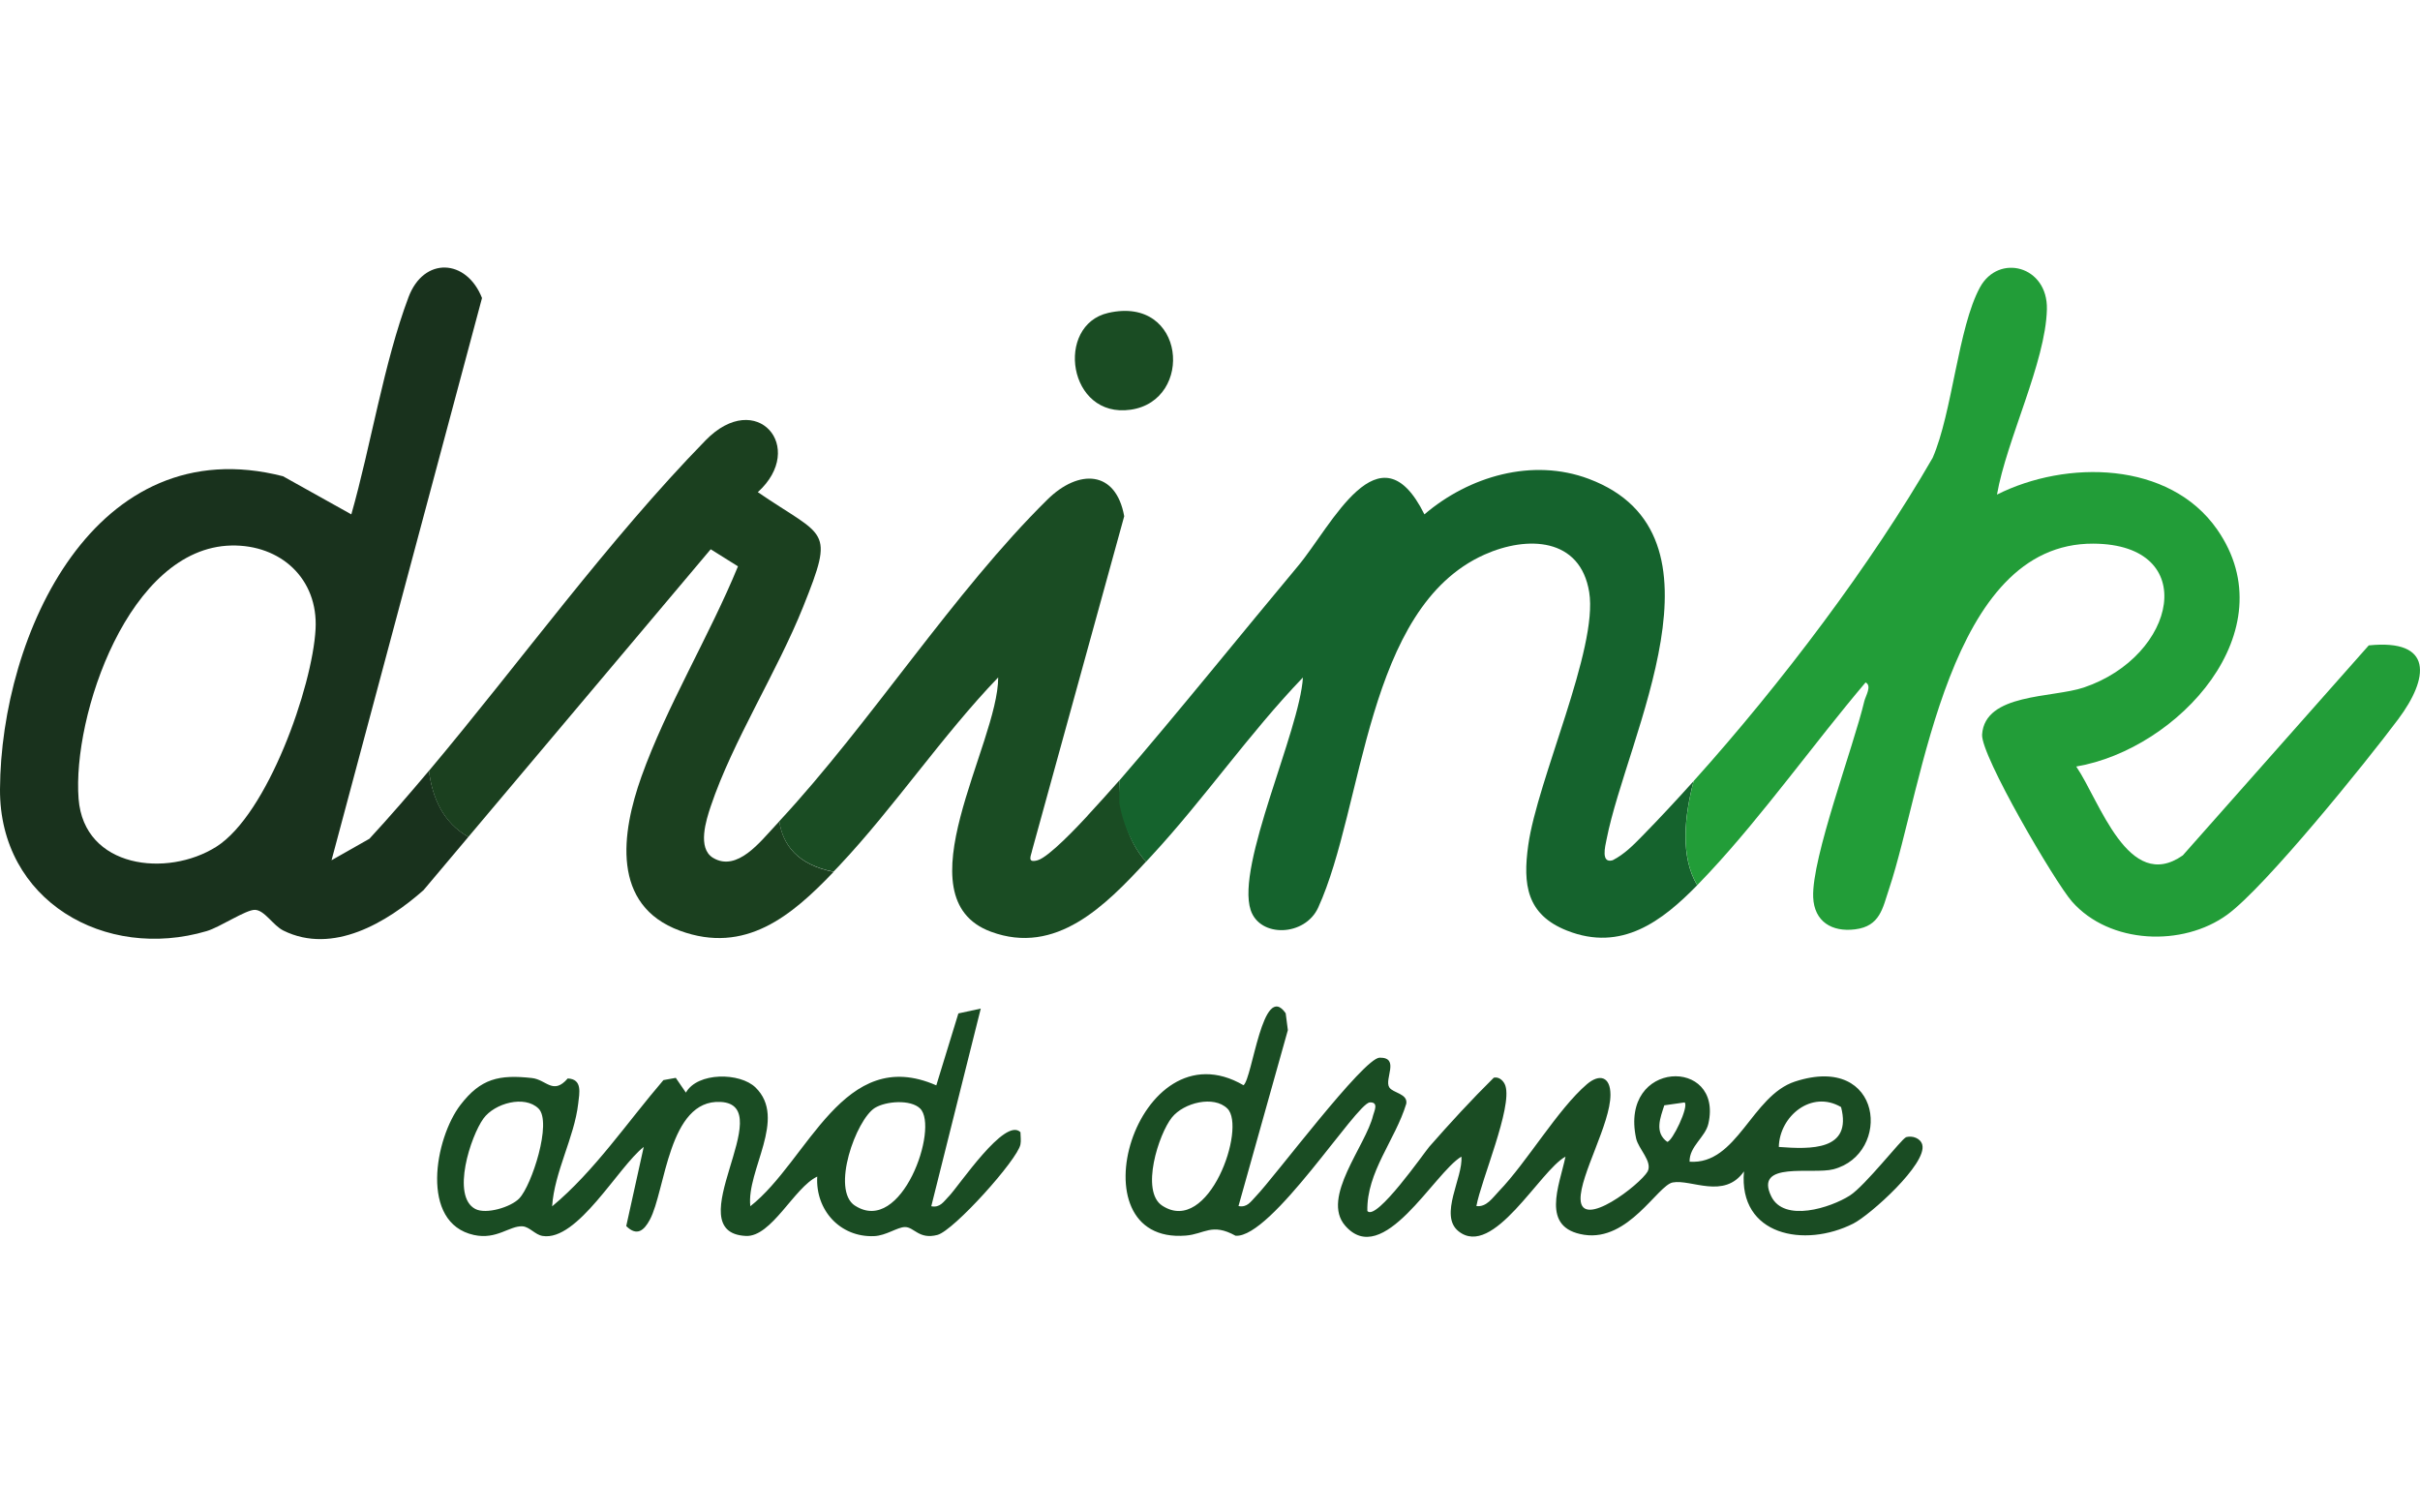 <?xml version="1.0" encoding="UTF-8"?>
<svg id="Ebene_1" xmlns="http://www.w3.org/2000/svg" version="1.1" viewBox="0 0 400 250">
  <!-- Generator: Adobe Illustrator 29.1.0, SVG Export Plug-In . SVG Version: 2.1.0 Build 142)  -->
  <defs>
    <style>
      .st0 {
        fill: #15632d;
      }

      .st1 {
        fill: #229d38;
      }

      .st2 {
        fill: #19321d;
      }

      .st3 {
        fill: #1a4c23;
      }

      .st4 {
        fill: #1b401f;
      }
    </style>
  </defs>
  <path class="st2" d="M70.9,127.4c-3.24,3.85-6.5,7.62-9.84,11.24l-6.26,3.55,24.87-92.93c-2.57-6.52-9.62-6.86-12.14-.16-4.1,10.89-6.23,24.59-9.46,35.92l-11.29-6.3C15.71,70.75.13,104.9,0,130.45c-.1,18.44,17.38,28.42,34.17,23.45,2.21-.66,6.46-3.54,7.96-3.51,1.61.04,2.98,2.57,4.72,3.43,8.17,4.03,17.11-1.35,23.15-6.68l7.42-8.81c-4.14-2.35-5.96-6.42-6.51-10.93ZM52.16,103.98c-.51,9.52-7.94,30.63-16.41,35.98-8.11,5.12-21.87,3.57-22.76-7.92-1.06-13.68,8.29-41.51,25.24-41.87,8.16-.17,14.38,5.49,13.93,13.82Z"/>
  <path class="st4" d="M128.81,135.76c-.23.24-.45.5-.68.74-2.41,2.55-6.28,7.68-10.26,5.3-2.65-1.58-1.16-6.24-.38-8.56,3.62-10.75,10.97-22.21,15.27-32.96,5.28-13.17,3.67-11.28-7.5-18.93,8.15-7.4-.23-17.17-8.62-8.58-16.08,16.46-30.52,36.51-45.74,54.64.54,4.51,2.36,8.58,6.51,10.93l40.06-47.55,4.51,2.82c-4.69,11.43-11.84,23.22-15.95,34.74-3.32,9.3-5.06,21.3,6.36,25.49,10.81,3.97,18.47-2.48,25.4-9.73-6.01-1.17-8.4-4.5-8.97-8.33Z"/>
  <path class="st3" d="M179.74,134.86c-1.58,1.7-6.35,6.79-8.22,7.33-1.9.55-1.04-.87-.9-1.71l15.2-55.15c-1.38-7.67-7.55-7.82-12.67-2.78-15.53,15.29-29.22,36.92-44.35,53.2.57,3.83,2.96,7.16,8.97,8.33.34-.35.67-.7,1.01-1.06,9.04-9.61,16.97-21.44,26.21-31.05.02,11.04-16.28,36.45-1.21,42.03,10.79,4,18.96-4.35,25.65-11.58-3.34-3.66-4.31-8.94-4.41-13.43-1.77,2-3.53,3.96-5.28,5.85Z"/>
  <path class="st3" d="M186.89,67.72c10.54-1.52,9.1-18.93-3.71-16-8.82,2.01-6.68,17.5,3.71,16Z"/>
  <path class="st0" d="M279.95,129.09c-2.84,3.16-5.67,6.2-8.45,9.04-1.52,1.55-2.98,3.05-4.94,4.06-1.99.58-1.24-2.32-1.01-3.46,3.37-17.18,21.47-50.38-2.92-59.57-9.34-3.52-19.83-.43-27.19,5.86-7.45-15.03-15.34,1.91-20.91,8.56-8.73,10.43-20.31,24.81-29.51,35.43v3.78c.55,3.25,2.12,7.14,4.41,9.65.32-.35.64-.7.96-1.04,8.7-9.41,16.07-20.16,24.97-29.42-.53,8.84-11.09,31.01-8.64,38.44,1.52,4.62,8.98,4.37,11.16-.4,7.61-16.65,7.78-49.54,27.49-58.35,7.09-3.17,15.85-2.83,17.31,6.22,1.5,9.3-8.58,31.01-10.08,41.83-.9,6.44-.3,11.45,6.41,14.1,9.02,3.57,15.73-1.58,21.52-7.5-2.82-4.67-2.13-11.39-.59-17.22Z"/>
  <path class="st1" d="M391.52,106.69l-30.73,34.7c-9,6.3-13.73-9.01-17.61-14.69,16.82-2.86,34.97-22.41,23.3-39.17-7.91-11.36-24.96-11.53-36.4-5.78,1.56-9,8.04-21.87,8.25-30.62.18-7.19-7.98-9.3-11.07-3.62-3.62,6.66-4.55,20.66-7.81,28.16-10.09,17.5-24.96,37.25-39.5,53.42-1.54,5.83-2.23,12.55.59,17.22.67-.69,1.34-1.39,1.99-2.09,8.99-9.64,17.26-21.31,25.83-31.42,1.09.54,0,2.23-.2,3.07-1.83,7.7-8.73,25.91-8.46,32.44.17,4.02,3.09,5.79,6.94,5.3,4.12-.52,4.53-3.48,5.61-6.71,5.66-16.95,9.76-57.2,33.79-57.04,17.75.12,13.77,18.59-1.61,23.78-5.2,1.75-16.35.92-16.81,7.77-.23,3.45,12.03,24.39,14.85,27.6,6.22,7.08,18.33,7.53,25.68,2.17,6.3-4.6,22.94-25.2,28.24-32.29,5.12-6.84,5.85-13.32-4.88-12.21Z"/>
  <path class="st3" d="M314.99,188.02c-.64.2-6.73,8-9.23,9.59-3.19,2.03-10.86,4.49-12.99.14-2.89-5.9,6.8-3.57,10.27-4.48,9.68-2.52,8.28-19.28-6.35-14.5-7.17,2.34-9.55,13.8-17.42,13.25-.06-2.55,2.6-4.03,3.11-6.3,2.48-11.01-14.73-10.58-11.95,2.44.38,1.76,2.74,3.81,1.91,5.47-1.22,2.14-10.98,9.7-11.09,4.58-.09-3.95,4.95-12.5,4.94-17.26,0-2.99-1.79-3.53-3.89-1.74-4.83,4.14-9.92,12.9-14.57,17.71-1.01,1.05-2.03,2.65-3.7,2.43.8-4.33,5.95-16.27,4.8-19.87-.25-.79-1.02-1.55-1.92-1.35-3.7,3.65-7.25,7.52-10.67,11.42-.77.88-8.75,12.38-10.23,10.62-.15-6.43,4.62-11.75,6.43-17.73.29-1.67-2.2-1.77-2.8-2.7-.89-1.36,1.79-4.95-1.59-4.92-2.66.02-17.36,19.7-20.46,22.91-.85.88-1.44,1.91-2.88,1.62l8.16-29.08-.36-2.79c-3.8-5.45-5.49,10.75-6.97,11.9-17.67-10.3-28.46,26.38-9.53,24.85,3.08-.25,4.3-2.15,8.22.03,5.96.38,19.97-21.91,22.18-22.04,1.55-.09.71,1.49.55,2.14-1.2,5.03-8.66,13.58-4.62,18.23,6.25,7.2,14.71-8.74,19.21-11.41.32,3.4-3.76,9.7-.48,12.33,5.73,4.59,13.43-10.01,17.69-12.33-1.03,4.88-4.19,11.8,3.09,12.92,7.34,1.13,12.14-8.17,14.63-8.65,3.03-.58,8.5,2.85,11.78-1.83-.93,10.62,10.01,12.71,18.08,8.62,2.79-1.42,12.23-9.89,11.39-13.03-.29-1.07-1.64-1.57-2.74-1.23ZM304.31,182.99c1.86,7.21-4.99,6.99-10.29,6.59.11-5.09,5.4-9.47,10.29-6.59ZM192.11,199.29c-3.65-2.38-.59-11.86,1.59-14.58,1.97-2.46,6.94-3.69,9.18-1.47,3.16,3.12-3.07,21.06-10.77,16.05ZM275.58,188.74c-2.16-1.56-1.14-4.01-.49-6.04l3.36-.48c.74.69-2.05,6.47-2.86,6.51Z"/>
  <path class="st3" d="M156.81,197.76c-.85.88-1.44,1.91-2.88,1.62l8.18-32.67-3.7.8-3.65,11.89c-15.38-6.75-21.13,12.43-30.74,19.98-.67-5.95,6.15-14.49.86-19.63-2.58-2.51-9.59-2.56-11.51.85l-1.67-2.44-2.04.37c-5.98,6.96-11.39,15.04-18.4,20.87.38-5.72,3.66-11.37,4.31-16.97.2-1.76.74-4.06-1.73-4.17-2.42,2.79-3.52.2-5.91-.07-5.44-.6-8.47.07-11.83,4.45-4.21,5.49-6.79,19.51,2.23,21.49,3.77.83,5.88-1.55,8.03-1.43,1.17.07,2.08,1.39,3.32,1.59,5.78.95,12.54-11.48,16.72-14.71l-2.89,13.08c1.76,1.74,2.94.74,3.9-1.05,2.59-4.8,3.06-19.93,11.7-19.47,9.85.53-7.34,21.59,4.17,22.15,4.25.21,8-8.03,11.8-9.81-.32,5.51,3.76,10.07,9.4,9.84,1.98-.08,3.85-1.49,5.09-1.5,1.53-.02,2.31,2.11,5.38,1.3,2.71-.72,13.25-12.45,13.72-14.96.13-.66,0-1.36,0-2.02-2.56-2.57-10.11,8.81-11.86,10.63ZM85.85,198.07c-1.43,1.49-5.53,2.69-7.29,1.76-4.01-2.11-.76-12.05,1.35-14.95,1.85-2.54,6.81-3.9,9.1-1.65,2.29,2.26-1.15,12.74-3.16,14.83ZM141.32,199.29c-4.03-2.62.2-14.23,3.28-16.16,1.82-1.13,5.93-1.44,7.49.1,3.16,3.12-3.06,21.06-10.77,16.05Z"/>
</svg>